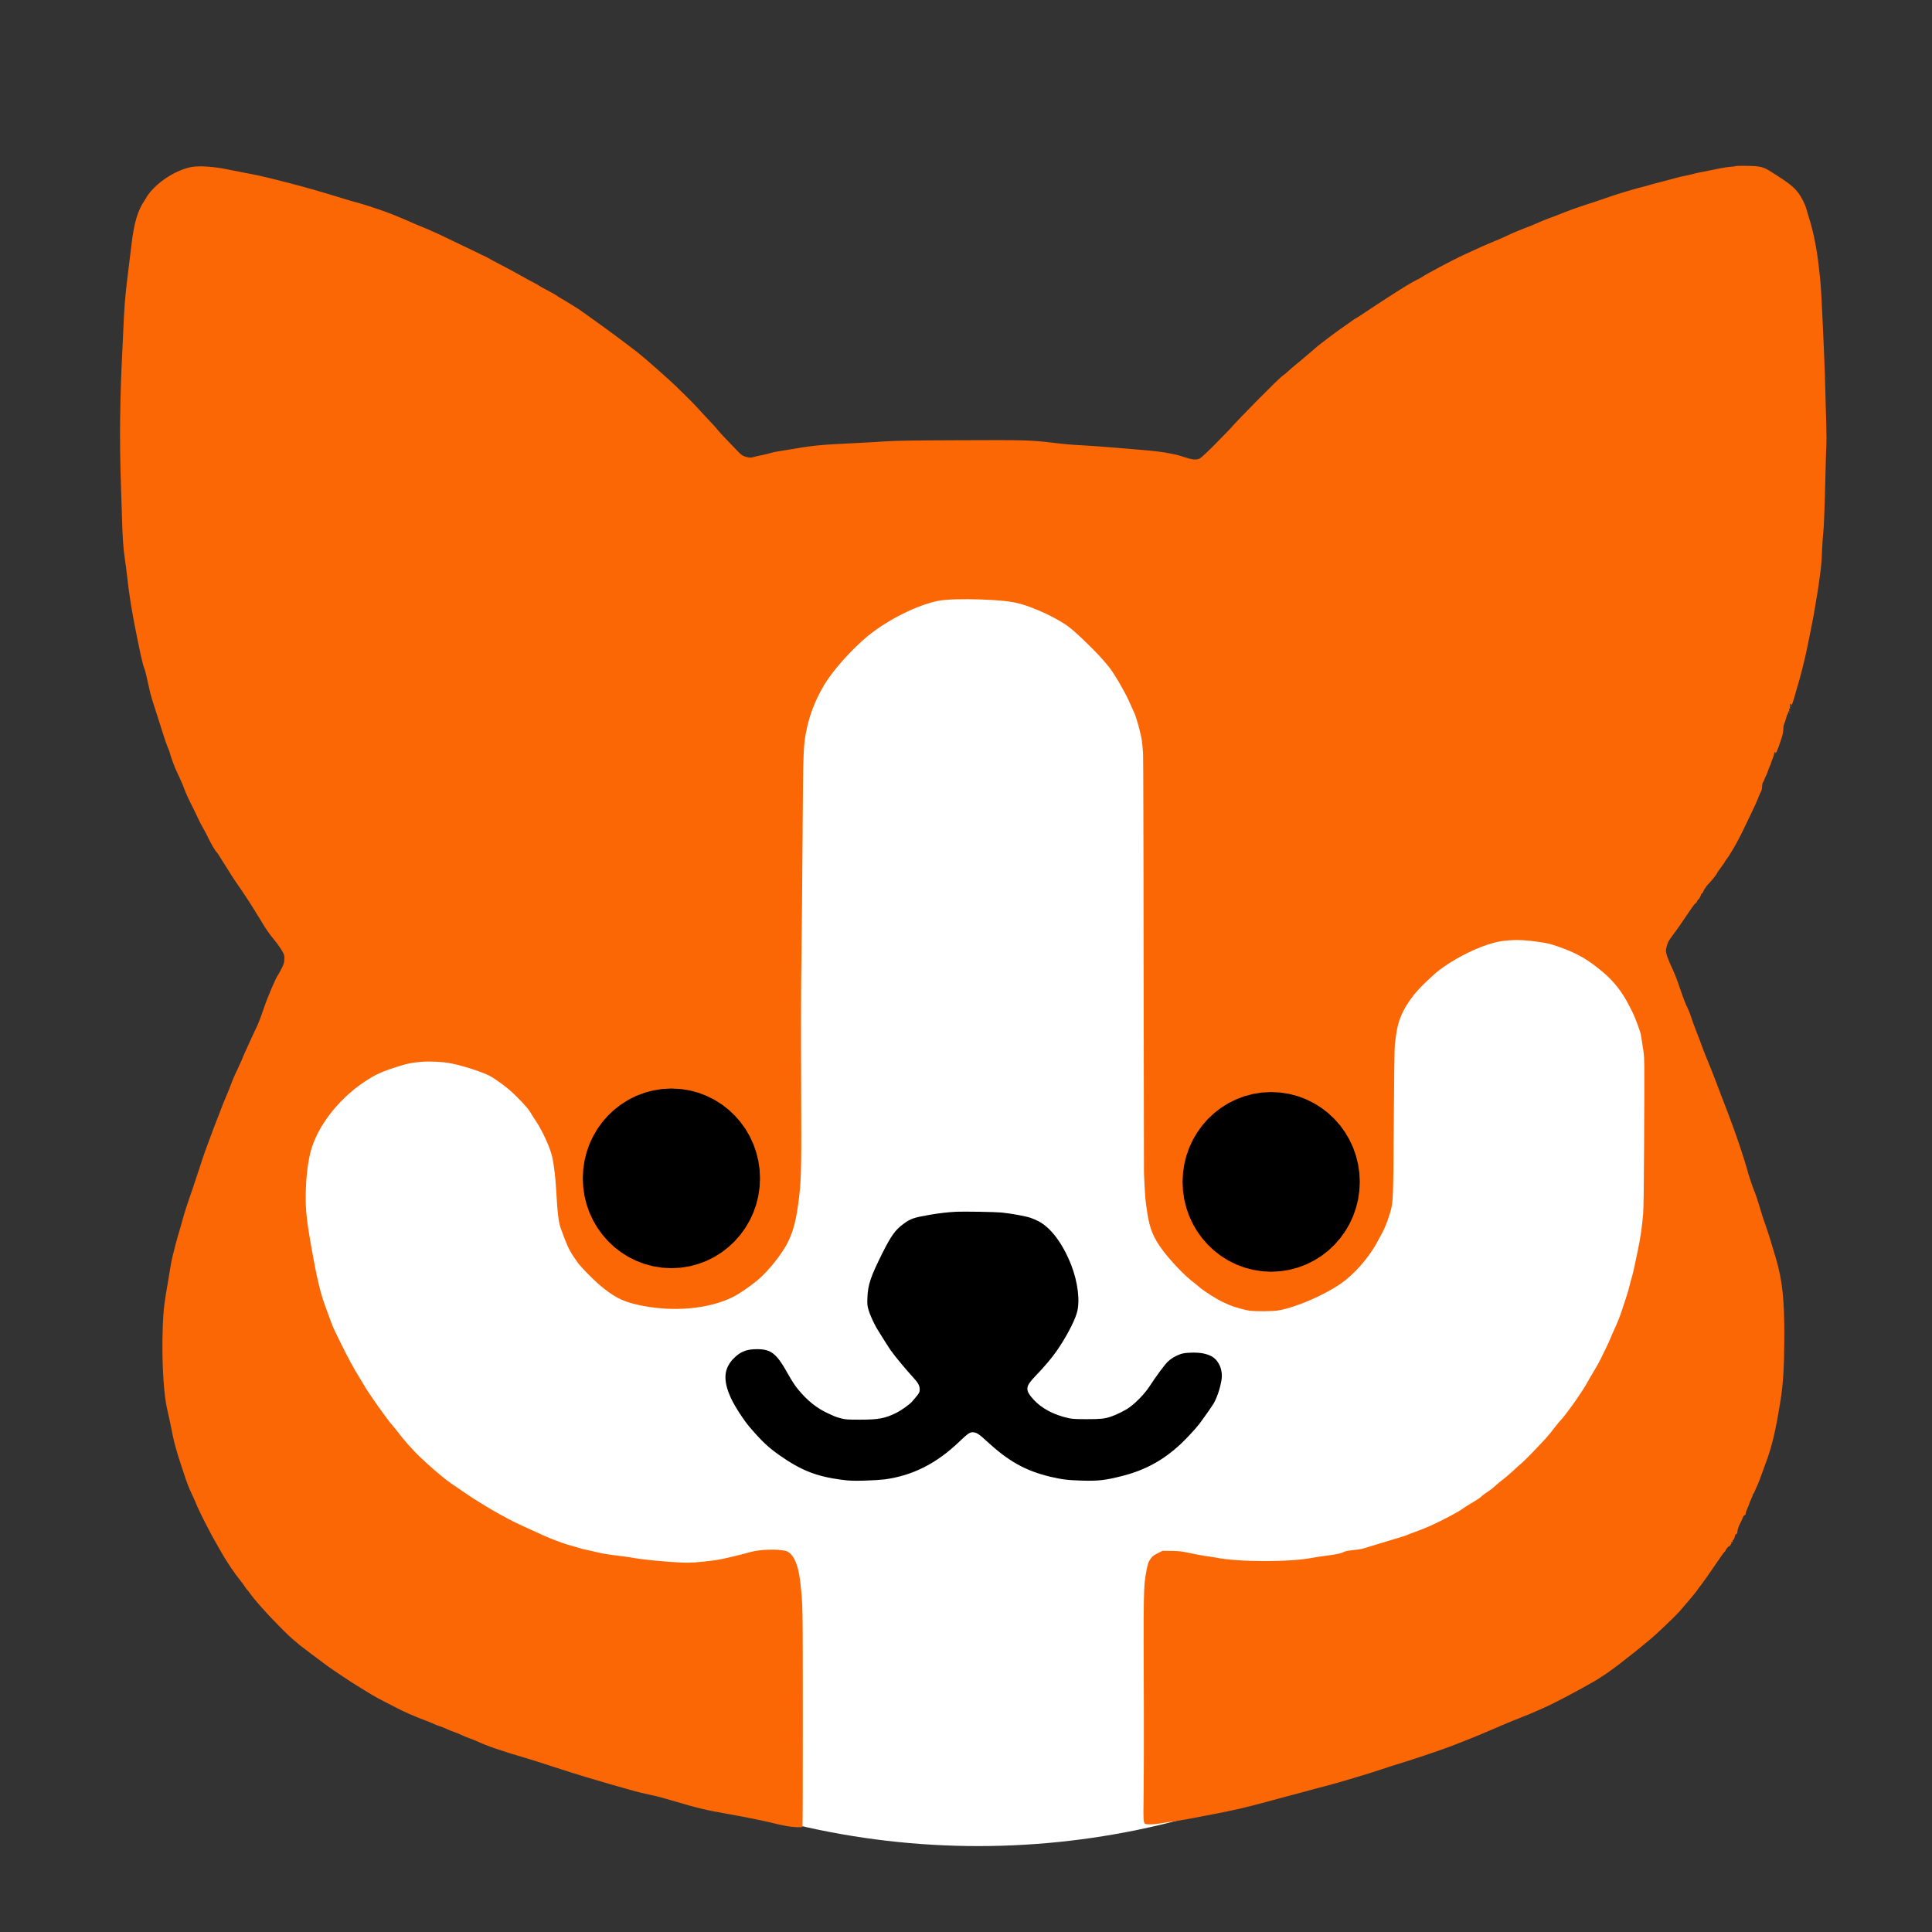 <?xml version="1.0" encoding="UTF-8" standalone="no"?>
<svg
   version="1.0"
   width="100"
   height="100"
   viewBox="0 0 3464 3464"
   preserveAspectRatio="xMidYMid meet"
   id="svg4"
   sodipodi:docname="logo - Copy.svg"
   inkscape:version="1.3 (0e150ed6c4, 2023-07-21)"
   xmlns:inkscape="http://www.inkscape.org/namespaces/inkscape"
   xmlns:sodipodi="http://sodipodi.sourceforge.net/DTD/sodipodi-0.dtd"
   xmlns="http://www.w3.org/2000/svg"
   xmlns:svg="http://www.w3.org/2000/svg">
  <rect x="0" y="0" width="3464" height="3464" fill="#333333" stroke="none"/>
  <defs
     id="defs4" />
  <sodipodi:namedview
     id="namedview4"
     pagecolor="#ffffff"
     bordercolor="#000000"
     borderopacity="0.25"
     inkscape:showpageshadow="2"
     inkscape:pageopacity="0.0"
     inkscape:pagecheckerboard="0"
     inkscape:deskcolor="#d1d1d1"
     inkscape:zoom="7.87"
     inkscape:cx="50"
     inkscape:cy="49.872935"
     inkscape:window-width="1920"
     inkscape:window-height="1001"
     inkscape:window-x="-9"
     inkscape:window-y="-9"
     inkscape:window-maximized="1"
     inkscape:current-layer="g4" />
  <g
     transform="translate(0,3464) scale(0.1,-0.1)"
     fill="#877EFF"
     stroke="none"
     id="g4">
    <ellipse
       style="fill:#ffffff;fill-opacity:1;fill-rule:evenodd;stroke:#000000;stroke-width:0;stroke-dasharray:none;paint-order:markers stroke fill;image-rendering:auto"
       id="path7"
       cx="17540.076"
       cy="-12896.466"
       transform="scale(1,-1)"
       rx="12698.399"
       ry="11355.935" />
    <path
       d="M31115 31661 c-11 -5 -46 -10 -77 -10 -31 -1 -124 -15 -205 -31 -81 -17 -208 -42 -280 -56 -73 -13 -144 -29 -157 -33 -13 -5 -81 -21 -152 -36 -71 -14 -149 -32 -174 -40 -25 -8 -142 -39 -260 -69 -118 -30 -229 -60 -245 -66 -17 -6 -82 -24 -145 -39 -121 -30 -406 -115 -525 -157 -99 -35 -413 -141 -520 -174 -102 -33 -275 -95 -320 -115 -38 -17 -293 -115 -300 -115 -6 0 -181 -73 -240 -100 -22 -11 -76 -32 -120 -49 -126 -47 -318 -127 -371 -155 -46 -24 -172 -78 -349 -151 -44 -18 -150 -65 -235 -105 -85 -39 -180 -83 -210 -96 -184 -85 -663 -340 -741 -395 -15 -10 -46 -28 -70 -38 -84 -38 -298 -168 -569 -346 -52 -34 -109 -71 -126 -81 -18 -11 -112 -73 -210 -139 -99 -67 -187 -124 -197 -128 -16 -6 -70 -43 -190 -130 -29 -21 -69 -49 -90 -63 -53 -35 -354 -261 -398 -298 -19 -17 -57 -50 -85 -73 -27 -23 -98 -84 -158 -135 -60 -51 -136 -115 -170 -141 -33 -27 -90 -76 -126 -109 -36 -34 -82 -72 -104 -86 -62 -39 -796 -781 -946 -956 -14 -16 -131 -136 -260 -267 -154 -155 -250 -244 -279 -259 -60 -30 -132 -24 -276 24 -60 21 -130 41 -155 46 -25 4 -77 15 -116 23 -90 20 -277 43 -509 62 -99 8 -315 26 -480 40 -165 14 -415 32 -555 40 -236 13 -308 19 -525 45 -415 50 -502 52 -1692 47 -860 -3 -1138 -8 -1328 -20 -132 -9 -382 -24 -555 -32 -630 -30 -738 -41 -1175 -116 -99 -16 -205 -34 -235 -39 -30 -5 -77 -16 -105 -25 -27 -9 -95 -25 -150 -36 -55 -11 -122 -26 -148 -34 -38 -11 -60 -12 -99 -4 -86 19 -110 34 -202 131 -49 51 -135 140 -190 198 -56 58 -119 126 -139 152 -38 48 -117 134 -258 283 -41 44 -97 105 -124 135 -51 57 -234 240 -396 396 -52 49 -184 169 -293 265 -110 96 -209 182 -220 193 -12 10 -41 35 -66 55 -25 20 -47 39 -50 42 -13 15 -507 387 -636 479 -133 94 -361 258 -419 300 -45 33 -288 183 -375 232 -19 11 -42 26 -50 32 -20 17 -77 49 -177 102 -104 55 -125 66 -143 80 -15 12 -94 55 -184 101 -28 15 -112 61 -186 103 -74 43 -220 121 -325 175 -104 54 -207 109 -227 122 -21 13 -40 23 -43 23 -3 0 -114 53 -247 119 -134 65 -272 131 -308 147 -35 16 -112 53 -170 82 -58 29 -139 67 -180 84 -41 17 -79 34 -85 38 -5 4 -62 28 -125 53 -63 25 -167 69 -230 97 -63 29 -153 67 -200 86 -47 19 -94 39 -105 43 -100 43 -471 170 -594 203 -159 43 -209 58 -321 93 -299 93 -686 205 -900 259 -52 14 -174 44 -270 69 -236 60 -369 90 -595 132 -104 20 -233 45 -285 56 -249 53 -520 71 -657 45 -260 -49 -569 -239 -748 -459 -30 -38 -55 -72 -55 -77 0 -4 -15 -30 -34 -57 -128 -187 -194 -408 -241 -818 -14 -121 -41 -341 -60 -490 -55 -444 -66 -580 -90 -1155 -3 -69 -8 -165 -10 -215 -46 -874 -54 -1649 -26 -2445 5 -151 12 -378 16 -505 11 -409 24 -609 55 -815 11 -69 29 -208 40 -310 37 -332 83 -619 165 -1025 8 -38 26 -128 41 -200 39 -198 85 -387 101 -418 13 -25 37 -123 89 -362 21 -99 44 -179 129 -440 40 -126 97 -304 126 -395 28 -91 65 -193 80 -228 16 -34 29 -67 29 -73 0 -18 71 -222 102 -294 17 -38 52 -115 78 -170 47 -101 55 -119 106 -255 16 -41 57 -131 92 -199 35 -68 90 -180 122 -250 31 -70 77 -158 100 -196 24 -39 66 -119 95 -180 49 -105 134 -247 155 -260 5 -3 35 -47 65 -98 31 -51 78 -126 105 -167 27 -41 69 -109 94 -150 26 -41 69 -106 97 -145 79 -110 262 -390 315 -479 29 -50 56 -93 85 -137 9 -13 36 -58 60 -99 54 -93 124 -192 205 -290 69 -84 130 -173 164 -239 18 -36 21 -57 18 -115 -3 -61 -10 -84 -52 -166 -27 -52 -54 -102 -61 -110 -38 -46 -191 -407 -254 -595 -38 -115 -91 -257 -119 -315 -27 -58 -72 -154 -100 -215 -27 -60 -75 -165 -106 -233 -31 -67 -56 -125 -56 -129 0 -4 -24 -59 -54 -122 -30 -64 -69 -147 -86 -186 -18 -38 -48 -110 -66 -160 -17 -49 -55 -144 -84 -210 -28 -66 -72 -174 -97 -240 -24 -66 -56 -147 -70 -180 -21 -52 -98 -257 -217 -580 -18 -49 -63 -184 -100 -300 -37 -115 -90 -275 -118 -355 -103 -295 -150 -439 -189 -585 -22 -82 -49 -177 -60 -210 -22 -66 -78 -277 -114 -425 -13 -52 -33 -156 -45 -230 -12 -74 -30 -187 -41 -250 -11 -63 -26 -153 -34 -200 -41 -243 -57 -446 -62 -807 -8 -500 27 -1015 83 -1253 28 -117 89 -405 104 -490 17 -93 85 -337 138 -490 27 -80 68 -203 91 -275 24 -71 60 -166 81 -210 60 -125 95 -204 125 -280 33 -84 243 -496 313 -615 28 -47 80 -139 117 -205 90 -162 242 -388 354 -525 21 -25 54 -71 74 -102 21 -31 42 -60 48 -63 5 -4 21 -23 34 -43 71 -106 299 -364 511 -578 173 -175 224 -223 328 -309 27 -22 54 -45 60 -51 14 -13 381 -289 494 -372 115 -84 428 -292 570 -378 62 -38 159 -97 215 -132 56 -34 174 -99 262 -143 88 -44 171 -87 185 -94 127 -69 340 -163 520 -229 63 -24 133 -52 156 -64 22 -11 72 -31 110 -43 38 -12 95 -34 126 -50 31 -15 92 -39 135 -54 43 -15 100 -38 127 -52 27 -14 93 -41 145 -60 53 -19 119 -45 146 -58 153 -74 441 -173 840 -289 105 -31 348 -107 540 -171 193 -63 442 -142 555 -175 344 -102 529 -156 670 -195 74 -21 173 -48 220 -62 46 -13 156 -39 245 -58 167 -36 223 -51 415 -108 449 -134 603 -171 1010 -242 283 -50 632 -120 770 -155 194 -50 361 -79 458 -81 50 -1 95 1 100 5 4 4 7 895 6 1979 -1 2094 1 1978 -45 2407 -37 341 -135 541 -279 568 -162 31 -447 20 -605 -23 -292 -79 -536 -135 -641 -149 -314 -40 -438 -49 -599 -42 -269 11 -703 53 -850 81 -38 8 -144 23 -235 35 -275 34 -320 41 -460 75 -74 18 -155 36 -180 40 -25 4 -92 22 -150 41 -58 18 -134 40 -170 49 -73 19 -330 116 -430 163 -36 17 -141 65 -235 107 -246 110 -338 156 -540 267 -155 85 -251 143 -482 287 -39 24 -183 122 -421 286 -119 81 -377 303 -556 476 -117 112 -289 307 -371 418 -20 28 -96 122 -105 131 -73 73 -451 607 -510 720 -7 14 -48 81 -91 150 -96 154 -214 373 -320 590 -44 91 -95 194 -113 230 -18 36 -49 110 -69 165 -20 55 -66 181 -103 280 -89 243 -148 489 -238 990 -101 560 -121 749 -113 1070 5 246 34 498 78 683 119 501 554 1043 1090 1360 133 79 270 135 505 207 155 48 234 63 399 77 156 13 382 2 527 -27 147 -28 374 -94 532 -154 137 -51 178 -72 287 -146 70 -47 167 -120 215 -161 145 -123 340 -329 387 -408 23 -39 73 -118 112 -176 115 -172 257 -487 289 -645 29 -138 55 -355 66 -546 26 -458 45 -618 85 -724 12 -33 43 -114 67 -180 66 -175 114 -264 238 -435 47 -66 254 -280 361 -373 259 -227 429 -318 713 -381 607 -136 1265 -82 1708 140 113 57 296 182 434 295 197 163 452 483 554 694 100 208 149 403 195 780 42 346 46 521 39 2090 -4 963 -2 1739 6 2250 6 429 15 1401 20 2160 10 1562 13 1639 79 1937 58 265 159 515 309 769 149 252 495 640 777 872 359 295 903 566 1275 636 142 26 434 35 757 23 547 -22 689 -50 1052 -204 161 -68 311 -147 451 -236 98 -63 221 -170 424 -370 188 -187 232 -234 368 -399 89 -108 282 -438 360 -613 37 -85 81 -182 97 -215 40 -86 117 -371 135 -500 8 -60 18 -166 21 -235 4 -69 8 -1781 10 -3805 2 -2024 5 -3691 6 -3705 1 -14 5 -113 10 -220 10 -210 18 -291 50 -500 42 -279 111 -446 273 -663 158 -211 407 -469 568 -589 29 -22 67 -52 83 -68 74 -69 329 -231 445 -282 36 -16 84 -38 107 -48 63 -29 268 -87 350 -99 107 -16 424 -14 524 4 319 56 817 270 1124 484 231 160 487 450 638 722 145 262 172 324 242 549 54 173 57 243 65 1650 5 775 13 1323 19 1365 5 39 14 106 20 150 35 280 119 475 315 730 88 115 331 352 467 455 232 178 573 358 849 449 176 57 235 69 403 82 164 12 316 3 542 -31 158 -24 205 -36 365 -93 309 -110 500 -220 765 -442 205 -172 355 -365 482 -620 27 -55 55 -109 61 -120 25 -43 129 -323 140 -375 6 -30 23 -138 38 -240 31 -213 29 -81 22 -1765 -4 -743 -9 -1124 -17 -1220 -23 -253 -51 -447 -96 -655 -24 -113 -53 -252 -65 -310 -12 -58 -32 -139 -45 -180 -13 -41 -31 -111 -41 -155 -9 -44 -39 -145 -67 -225 -28 -80 -58 -172 -68 -205 -23 -80 -87 -240 -139 -349 -23 -49 -53 -117 -65 -150 -13 -34 -51 -117 -85 -186 -34 -69 -78 -159 -98 -200 -20 -41 -74 -138 -121 -215 -46 -77 -100 -169 -119 -205 -32 -61 -186 -295 -255 -387 -18 -23 -61 -82 -96 -130 -36 -48 -78 -103 -95 -121 -17 -19 -40 -44 -51 -55 -11 -12 -40 -49 -65 -82 -51 -68 -139 -176 -180 -220 -264 -284 -387 -408 -498 -500 -13 -11 -70 -62 -126 -114 -55 -51 -126 -110 -156 -131 -30 -21 -81 -64 -114 -95 -32 -31 -84 -73 -115 -93 -59 -37 -132 -91 -142 -105 -10 -14 -100 -73 -194 -128 -49 -29 -109 -66 -132 -83 -60 -44 -113 -75 -233 -138 -258 -136 -425 -212 -627 -284 -67 -24 -130 -48 -140 -54 -16 -10 -113 -40 -568 -176 -82 -25 -175 -53 -205 -63 -30 -10 -86 -22 -125 -25 -131 -12 -220 -28 -241 -41 -37 -24 -125 -43 -294 -65 -91 -11 -210 -29 -265 -40 -420 -81 -1333 -79 -1745 5 -36 7 -94 16 -130 20 -65 7 -215 35 -405 75 -74 16 -141 22 -255 23 l-155 2 -87 -43 c-71 -35 -93 -52 -123 -93 -47 -65 -52 -81 -80 -224 -53 -276 -54 -317 -46 -2525 1 -564 0 -1230 -4 -1481 -8 -488 -6 -521 38 -533 40 -11 161 -6 247 9 47 9 150 24 229 35 147 20 307 49 701 126 448 87 598 122 1030 239 96 26 247 67 335 90 306 81 440 117 489 132 28 8 104 28 170 44 67 17 186 50 266 73 80 24 233 69 340 101 107 31 294 89 415 130 121 41 261 86 310 100 176 51 758 246 896 300 77 30 142 55 145 55 3 0 20 7 37 15 18 8 68 28 112 44 85 32 360 145 435 179 113 51 457 195 575 240 72 27 173 69 225 92 52 23 131 58 175 77 180 79 572 285 890 467 55 32 107 63 115 70 8 7 40 27 70 46 59 35 257 180 360 263 35 29 94 75 131 102 36 28 122 96 190 153 68 57 133 111 144 119 106 85 440 402 538 511 93 105 286 335 307 366 26 39 54 78 81 110 21 26 126 173 179 252 25 37 147 215 196 284 26 36 50 66 55 68 5 2 9 9 9 15 0 7 14 27 30 46 17 18 30 31 30 27 0 -11 25 16 39 42 7 12 9 27 6 32 -4 6 1 7 11 3 14 -5 16 -2 11 16 -3 13 -3 20 0 17 10 -10 31 27 38 67 4 22 14 39 25 42 10 3 19 14 19 23 1 49 22 115 58 182 22 42 43 87 46 102 4 14 16 28 27 31 14 4 20 13 20 34 0 16 13 55 30 88 16 33 30 66 30 72 0 7 16 47 35 89 19 41 35 82 35 90 0 8 3 14 8 14 4 0 16 21 26 48 11 26 34 80 53 120 18 40 46 112 62 160 16 48 46 130 66 182 121 312 192 611 280 1165 47 297 65 599 67 1120 3 684 -34 1029 -154 1435 -91 310 -122 409 -173 555 -59 168 -67 194 -135 419 -24 77 -49 156 -58 175 -48 114 -131 362 -151 451 -7 30 -58 192 -113 360 -92 277 -168 486 -340 930 -33 85 -87 227 -120 315 -33 88 -80 207 -105 265 -24 58 -50 121 -57 140 -8 19 -21 53 -30 75 -9 22 -29 76 -45 120 -15 44 -58 157 -95 250 -37 94 -78 208 -93 255 -14 47 -39 111 -54 143 -47 92 -97 222 -179 467 -27 80 -78 206 -113 280 -69 144 -107 252 -107 304 0 40 22 121 45 166 9 19 43 68 74 109 85 112 142 194 337 483 33 49 66 90 76 93 9 3 21 19 27 35 5 17 14 30 19 30 12 0 52 74 52 95 0 8 5 14 12 12 6 -1 18 16 27 38 8 22 23 49 33 59 10 11 18 23 18 27 0 4 20 28 45 53 45 45 144 169 147 183 3 11 46 74 100 146 26 34 48 66 48 71 0 4 10 21 23 36 56 69 188 295 264 450 36 74 101 209 145 300 101 208 133 278 178 395 13 33 30 70 38 82 7 12 15 50 16 84 2 33 7 64 13 67 5 4 18 30 28 57 10 28 24 59 31 70 7 11 22 49 34 85 12 36 25 70 29 75 5 6 16 35 25 65 9 30 23 69 31 85 7 17 19 53 26 80 11 42 14 46 19 26 5 -22 7 -21 28 20 12 24 43 107 68 184 37 109 47 155 48 210 1 42 8 82 17 100 9 17 24 60 33 98 10 37 22 70 27 73 5 3 9 16 9 30 0 16 4 23 11 18 6 -3 10 1 9 12 -1 11 -2 26 -1 34 1 13 2 13 11 0 6 -10 7 2 3 38 -4 36 -2 52 6 52 6 0 11 -4 11 -10 0 -20 15 -10 27 18 10 24 46 142 74 247 6 22 18 60 25 85 20 66 52 184 75 275 10 44 28 114 38 155 11 41 29 122 41 180 12 58 35 168 51 245 45 216 100 510 119 645 6 36 15 88 20 115 6 28 17 100 25 160 8 61 19 144 25 185 23 157 29 225 39 461 6 134 16 271 21 304 11 71 28 505 40 1065 5 223 12 454 16 514 6 102 -1 433 -27 1261 -7 193 -15 420 -20 505 -4 85 -14 317 -23 515 -16 368 -29 574 -45 725 -5 47 -14 128 -20 180 -33 319 -99 643 -181 900 -10 30 -28 93 -41 140 -25 91 -87 214 -149 295 -84 109 -170 176 -465 363 -163 103 -206 114 -445 118 -107 2 -204 0 -215 -5z"
       id="path1"
       style="fill:#fb6705;fill-opacity:1" />
    <path
       d="M32105 21980 c3 -5 8 -10 11 -10 2 0 4 5 4 10 0 6 -5 10 -11 10 -5 0 -7 -4 -4 -10z"
       id="path2" />
    <path
       d="M32078 21863 c7 -3 16 -2 19 1 4 3 -2 6 -13 5 -11 0 -14 -3 -6 -6z"
       id="path3" />
    <path
       d="M17150 12914 c-147 -7 -307 -25 -480 -55 -290 -50 -344 -69 -475 -166 -145 -107 -217 -209 -373 -519 -214 -428 -261 -570 -270 -806 -4 -114 -2 -135 21 -216 24 -82 87 -224 146 -326 33 -58 228 -366 254 -401 92 -127 264 -333 416 -500 74 -81 100 -133 101 -193 0 -53 -9 -71 -69 -142 -26 -30 -56 -66 -67 -79 -39 -48 -196 -160 -286 -204 -202 -99 -317 -121 -648 -121 -222 0 -254 2 -334 22 -49 12 -103 29 -120 37 -17 7 -66 29 -109 49 -211 95 -381 231 -553 441 -52 63 -116 162 -184 285 -197 352 -295 430 -545 430 -188 0 -298 -43 -415 -160 -185 -184 -201 -395 -56 -714 66 -145 229 -397 340 -527 221 -256 330 -359 532 -501 383 -270 663 -380 1109 -439 151 -19 197 -21 415 -16 135 4 297 14 360 22 504 69 929 283 1338 675 150 143 188 170 238 170 69 0 113 -28 247 -152 398 -368 695 -535 1147 -645 201 -48 320 -63 576 -70 289 -8 413 7 713 83 416 106 738 282 1052 575 108 101 264 270 342 371 55 72 219 307 246 352 62 108 117 272 142 424 30 183 -53 367 -196 433 -95 45 -206 62 -355 56 -90 -3 -141 -11 -183 -25 -97 -35 -176 -83 -237 -144 -55 -56 -217 -275 -313 -425 -85 -132 -234 -290 -366 -386 -71 -53 -236 -135 -333 -167 -115 -38 -185 -45 -433 -45 -194 0 -256 3 -324 18 -261 56 -486 175 -627 330 -160 177 -155 233 37 432 148 153 282 311 368 434 164 234 318 522 367 686 63 207 22 553 -102 870 -150 379 -362 663 -583 778 -36 19 -100 47 -141 61 -84 30 -359 80 -525 96 -113 11 -672 20 -805 14z"
       id="path4"
       style="fill:#000000;fill-opacity:1" />
    <ellipse
       style="fill:#000000;fill-opacity:1;fill-rule:evenodd;stroke:#000000;stroke-width:1901"
       id="path5"
       cx="12038.17"
       cy="-13512.682"
       transform="scale(1,-1)"
       rx="638.221"
       ry="660.229" />
    <ellipse
       style="fill:#000000;fill-opacity:1;fill-rule:evenodd;stroke:#000000;stroke-width:1901"
       id="path5-9"
       cx="22791.748"
       cy="-13449.087"
       transform="scale(1,-1)"
       rx="638.222"
       ry="660.23" />
  </g>
</svg>
